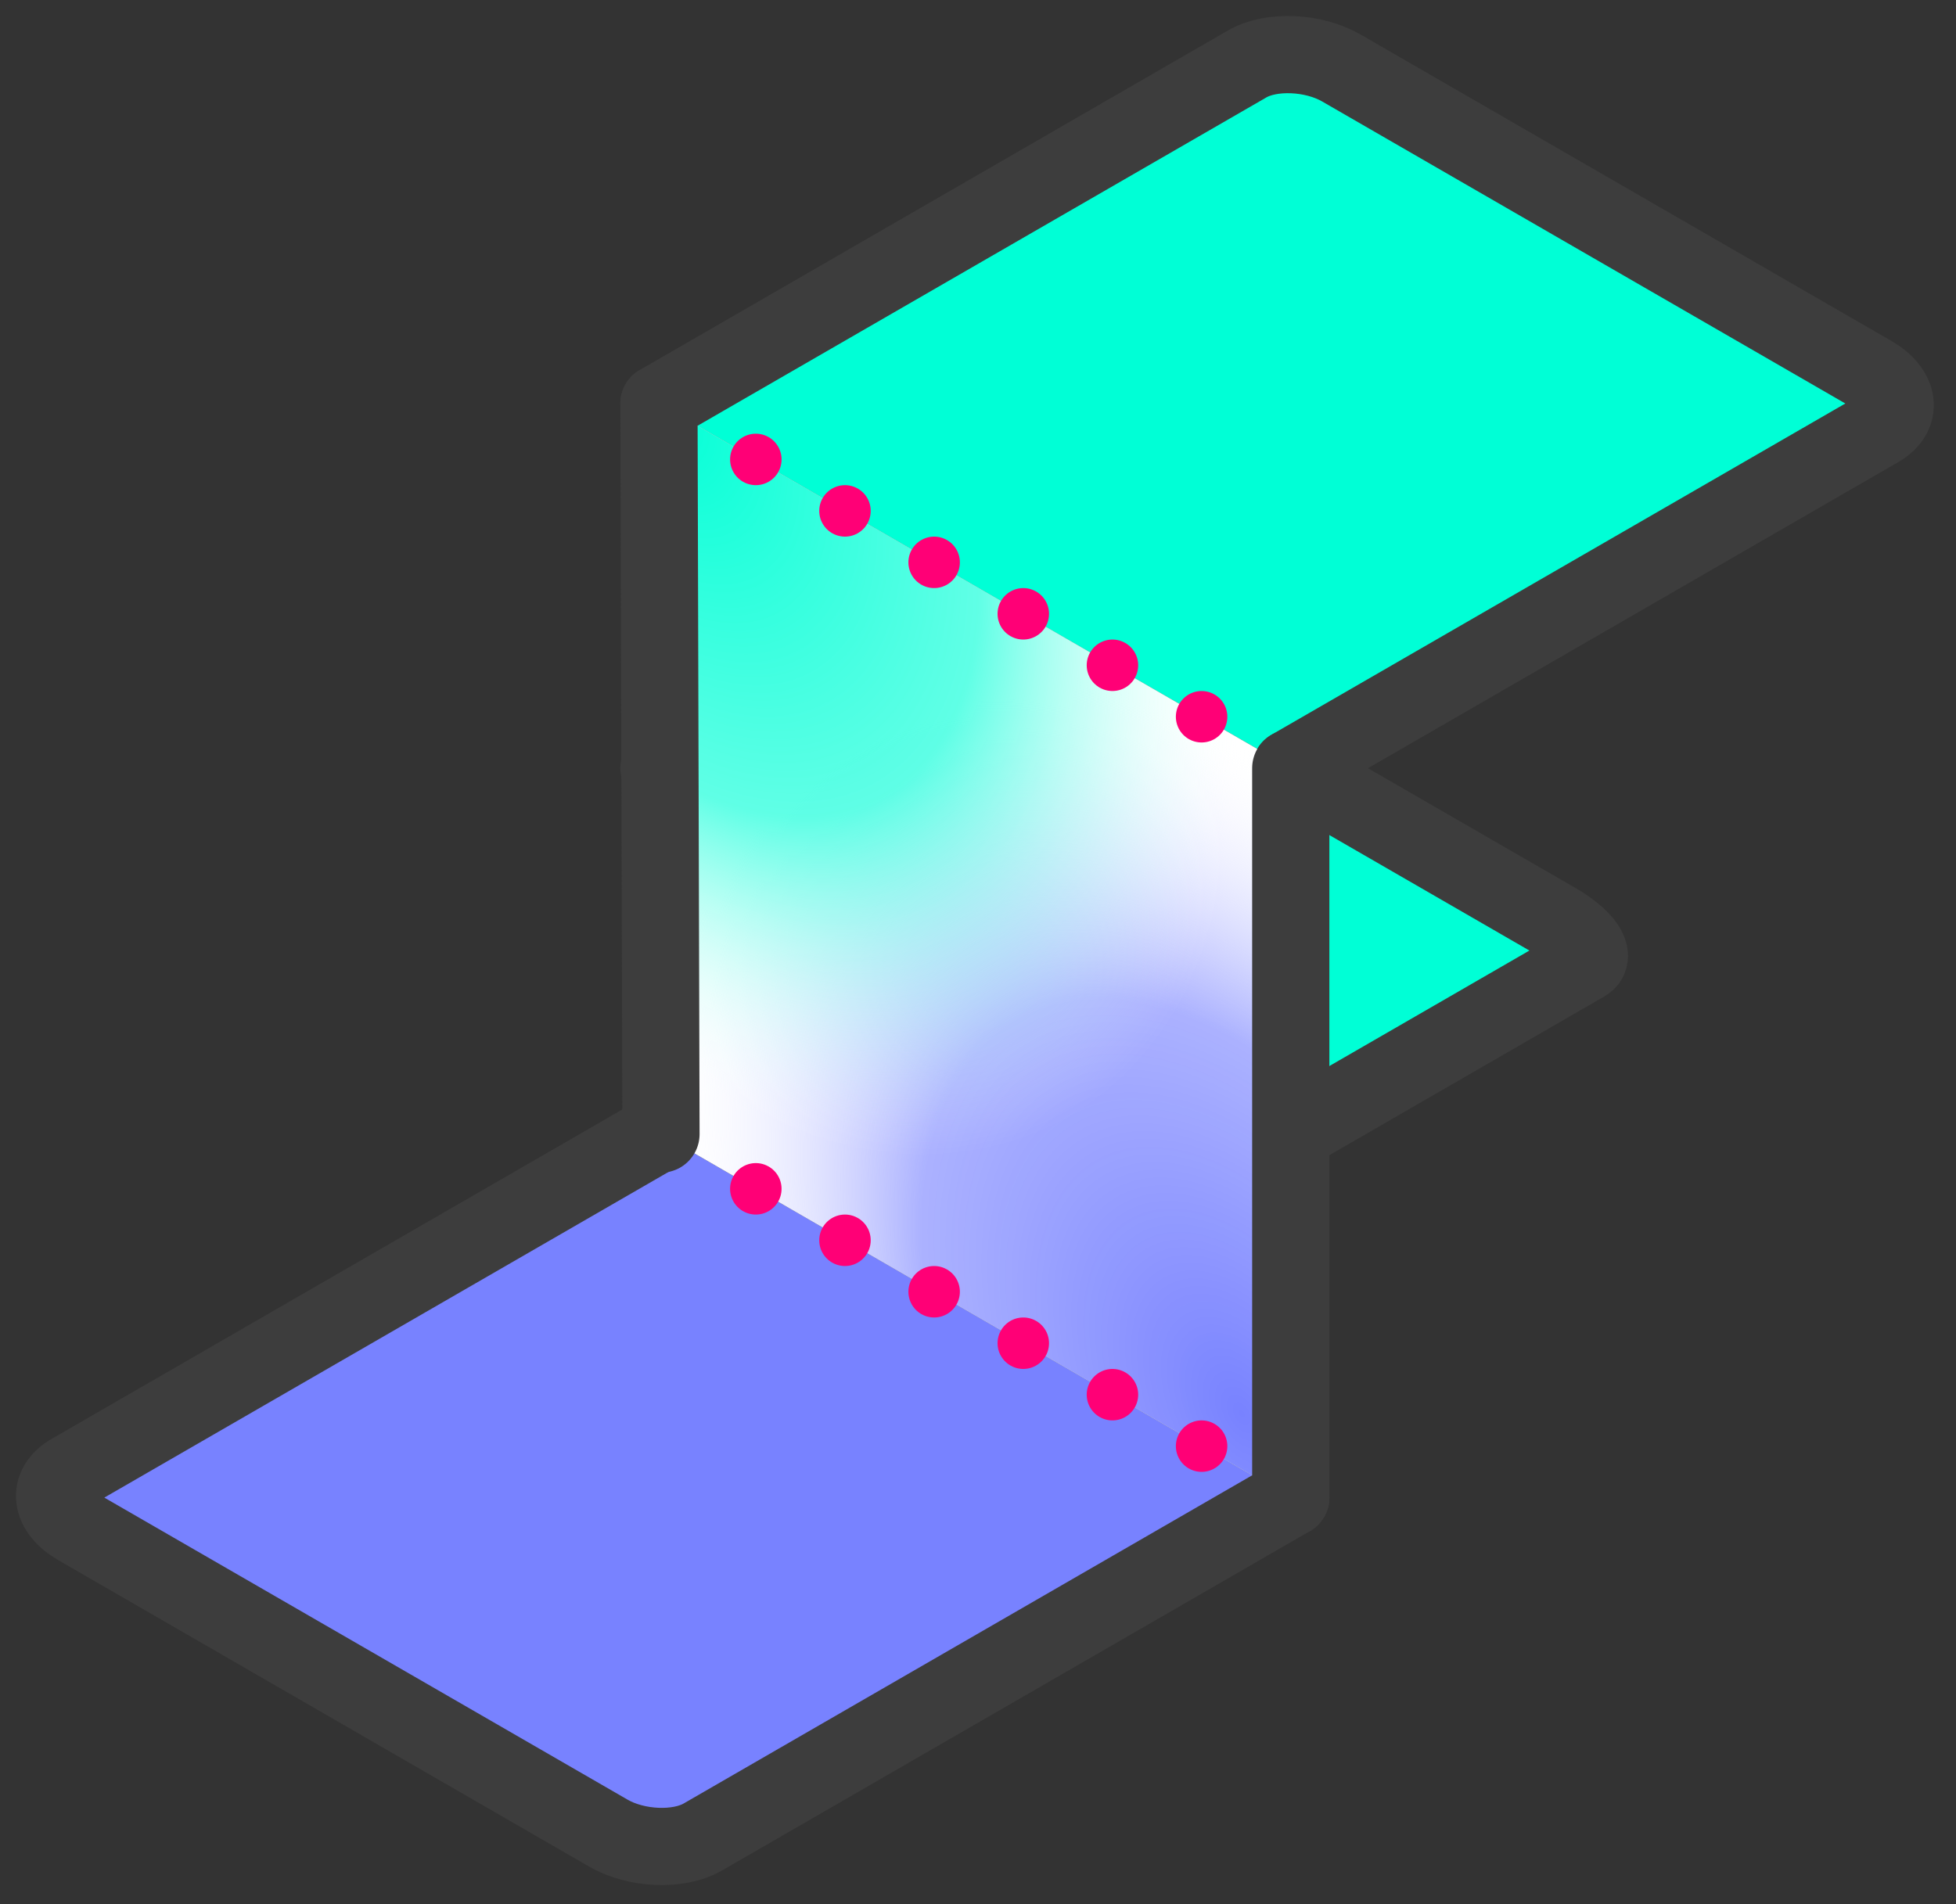 <?xml version="1.0" encoding="UTF-8" standalone="no"?><!DOCTYPE svg PUBLIC "-//W3C//DTD SVG 1.1//EN" "http://www.w3.org/Graphics/SVG/1.1/DTD/svg11.dtd"><svg width="100%" height="100%" viewBox="0 0 76 74" version="1.1" xmlns="http://www.w3.org/2000/svg" xmlns:xlink="http://www.w3.org/1999/xlink" xml:space="preserve" xmlns:serif="http://www.serif.com/" style="fill-rule:evenodd;clip-rule:evenodd;stroke-linecap:round;stroke-miterlimit:1;"><rect x="0" y="0" width="76" height="74" fill="#333333" stroke="none"/><g><path d="M50.152,44.027l11.429,-6.599c0.467,-0.269 -0.035,-0.995 -1.119,-1.621l-20.621,-11.906c-1.084,-0.626 -2.342,-0.915 -2.808,-0.646l-11.43,6.599" style="fill:#00ffd6;stroke:#3d3d3d;stroke-width:3px;"/><path d="M50.152,29.854l22.859,-13.198c0.933,-0.538 0.809,-1.483 -0.274,-2.109l-20.621,-11.906c-1.084,-0.625 -2.721,-0.696 -3.654,-0.158l-22.859,13.198" style="fill:#00ffd6;stroke:#3d3d3d;stroke-width:3px;"/><path d="M25.603,44.027l-22.848,13.191c-0.939,0.542 -0.821,1.49 0.263,2.116l20.621,11.906c1.084,0.626 2.726,0.694 3.665,0.152l22.848,-13.192" style="fill:#7882ff;stroke:#3d3d3d;stroke-width:3px;"/><path d="M50.152,29.854l-24.549,-14.173l0,28.346l24.549,14.173l0,-28.346Z" style="fill:#fff;"/><clipPath id="_clip1"><path d="M50.152,29.854l-24.549,-14.173l0,28.346l24.549,14.173l0,-28.346Z"/></clipPath><g clip-path="url(#_clip1)"><path d="M48.251,28.757c12.5,7.217 22.648,24.794 22.648,39.228c0,14.433 -10.148,20.292 -22.648,13.076c-12.5,-7.217 -22.648,-24.795 -22.648,-39.228c0,-14.434 10.148,-20.293 22.648,-13.076Z" style="fill:url(#_Radial2);"/><path d="M25.603,-10.471c12.5,7.217 22.648,24.794 22.648,39.228c0,14.433 -10.148,20.293 -22.648,13.076c-12.5,-7.217 -22.648,-24.795 -22.648,-39.228c0,-14.434 10.148,-20.293 22.648,-13.076Z" style="fill:url(#_Radial3);"/></g><path d="M50.152,29.854l-24.549,-14.173" style="fill:none;stroke:#ff0076;stroke-width:2px;stroke-linejoin:round;stroke-miterlimit:1.5;stroke-dasharray:0,4,0,0;"/><path d="M50.152,58.2l-24.549,-14.173" style="fill:none;stroke:#ff0076;stroke-width:2px;stroke-linejoin:round;stroke-miterlimit:1.5;stroke-dasharray:0,4,0,0;"/><path d="M25.682,44.073l-0.079,-28.392" style="fill:none;stroke:#3d3d3d;stroke-width:3px;"/><path d="M50.152,58.2l0,-28.346" style="fill:none;stroke:#3d3d3d;stroke-width:3px;"/></g><defs><radialGradient id="_Radial2" cx="0" cy="0" r="1" gradientUnits="userSpaceOnUse" gradientTransform="matrix(22.648,13.076,-4.33838e-15,26.152,48.251,54.909)"><stop offset="0" style="stop-color:#7882ff;stop-opacity:1"/><stop offset="0.55" style="stop-color:#959dff;stop-opacity:0.79"/><stop offset="1" style="stop-color:#fff;stop-opacity:0"/></radialGradient><radialGradient id="_Radial3" cx="0" cy="0" r="1" gradientUnits="userSpaceOnUse" gradientTransform="matrix(22.648,13.076,-4.33838e-15,26.152,25.603,15.681)"><stop offset="0" style="stop-color:#00ffd6;stop-opacity:1"/><stop offset="0.55" style="stop-color:#36ffdf;stop-opacity:0.79"/><stop offset="1" style="stop-color:#fff;stop-opacity:0"/></radialGradient></defs></svg>